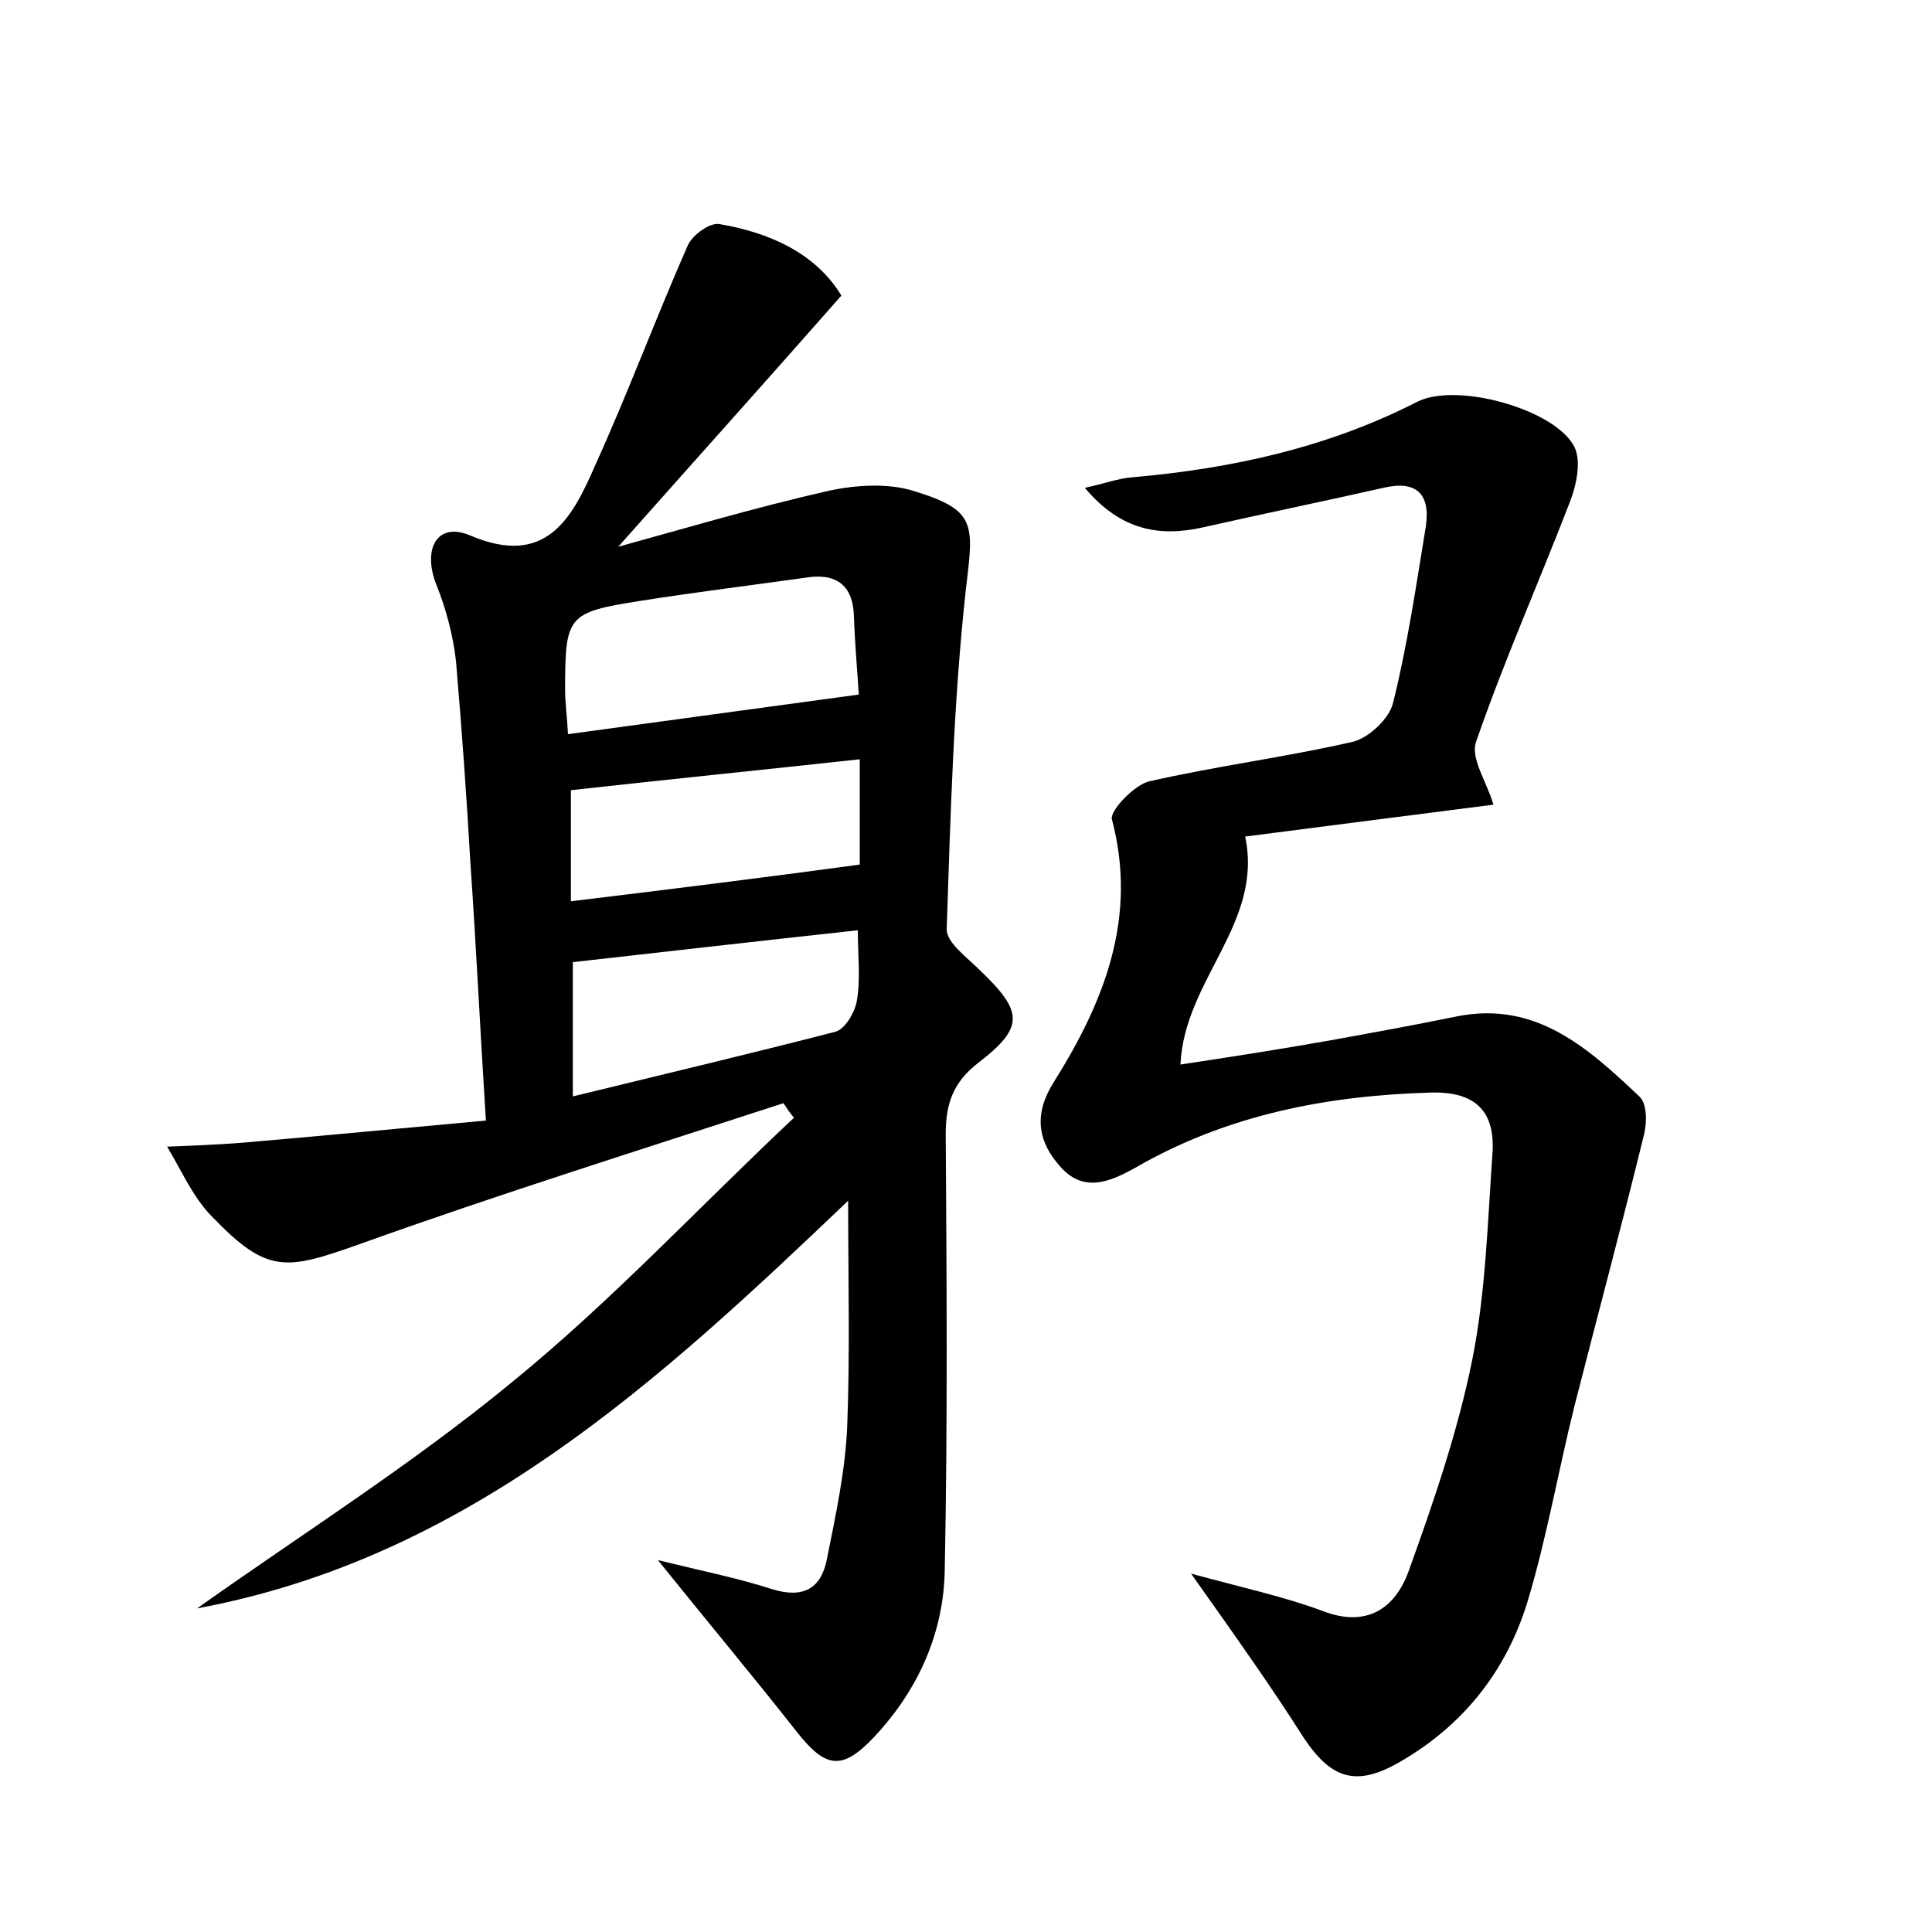 <?xml version="1.0" encoding="utf-8"?>
<!-- Generator: Adobe Illustrator 22.0.0, SVG Export Plug-In . SVG Version: 6.00 Build 0)  -->
<svg version="1.1" id="图层_1" xmlns="http://www.w3.org/2000/svg" xmlns:xlink="http://www.w3.org/1999/xlink" x="0px" y="0px"
	 viewBox="0 0 200 200" style="enable-background:new 0 0 200 200;" xml:space="preserve">
<style type="text/css">
	.st1{fill:#010000;}
	.st4{fill:#fbfafc;}
</style>
<g>
	
	<path d="M81.1,114.2c-14.7,4.8-29.4,9.4-43.9,14.6c-7.6,2.7-9.5,3.1-15.2-2.8c-2-2-3.2-4.8-4.7-7.3c2.6-0.1,5.1-0.2,7.7-0.4
		c8.2-0.7,16.5-1.5,25.3-2.3c-0.6-9.4-1-18-1.6-26.6c-0.4-7-0.9-14-1.5-21c-0.3-2.6-1-5.3-2-7.8c-1.5-3.7,0-6.6,3.4-5.2
		c7.9,3.4,10.6-1.7,13-7.2c3.4-7.5,6.3-15.3,9.6-22.8c0.5-1.1,2.3-2.4,3.3-2.2c5.3,0.9,10,3.1,12.6,7.4c-8.1,9.2-16,18-23.1,26
		c6.2-1.7,13.9-4,21.8-5.8c2.8-0.6,6.1-0.8,8.7,0c6.6,2,6.3,3.4,5.5,10.1c-1.3,11.7-1.6,23.5-2,35.3c0,1.4,2.1,2.9,3.4,4.2
		c4.5,4.3,4.7,5.9-0.1,9.6c-2.6,2-3.4,4.2-3.4,7.4c0.1,15,0.2,30.1-0.1,45.1c-0.1,6.6-2.8,12.5-7.3,17.3c-3.3,3.5-5,3.3-8-0.5
		c-4.4-5.6-9-11.1-14.4-17.8c4.9,1.2,8.4,1.9,11.8,3c3.2,1,5.1,0,5.7-3.1c0.9-4.5,1.9-9.1,2.1-13.7c0.3-7.6,0.1-15.3,0.1-23.4
		c-19.6,18.7-39.4,37-67.4,42.2c11-7.8,22.4-15,32.7-23.5c10.3-8.4,19.4-18.2,29.1-27.3C81.9,115.4,81.5,114.8,81.1,114.2z M58.8,76
		c10.2-1.4,19.9-2.7,30.1-4.1c-0.1-1.9-0.4-5-0.5-8.1c-0.1-3.3-1.9-4.5-5-4c-5.7,0.8-11.4,1.5-17.1,2.4c-7.6,1.2-7.8,1.5-7.8,9.3
		C58.5,72.7,58.7,74.2,58.8,76z M88.8,96.3c-10.1,1.1-19.7,2.2-29.5,3.3c0,4.4,0,8.7,0,13.9c9.4-2.3,18.3-4.4,27.2-6.7
		c1-0.3,2-2,2.2-3.2C89.1,101.3,88.8,98.9,88.8,96.3z M89,89.5c0-2.7,0-6.7,0-10.9c-10.1,1.1-20,2.1-29.9,3.2c0,3.5,0,7.4,0,11.5
		C69,92.1,78.7,90.9,89,89.5z"/>
	<path d="M123.3,162.9c5.5,1.5,9.7,2.4,13.7,3.9c4.5,1.7,7.4-0.3,8.8-4.1c2.6-7.2,5.1-14.5,6.6-21.9c1.4-7,1.6-14.3,2.1-21.4
		c0.3-4.4-1.8-6.4-6.3-6.3c-10.8,0.3-21.2,2.3-30.7,7.8c-2.7,1.5-5.4,2.6-7.8-0.2c-2.3-2.6-2.7-5.4-0.6-8.7c5.2-8.3,8.7-17,6-27.2
		c-0.2-0.9,2.3-3.5,3.8-3.9c7-1.6,14.1-2.5,21.1-4.1c1.7-0.4,3.8-2.4,4.2-4c1.5-6,2.4-12.2,3.4-18.3c0.5-3.4-1-4.8-4.4-4
		c-6.2,1.4-12.5,2.7-18.7,4.1c-4.5,1-8.5,0.3-12.2-4.1c1.9-0.4,3.5-1,5-1.1c10.3-0.9,20.2-3.1,29.4-7.8c4.1-2.1,14.4,0.8,16.3,4.7
		c0.7,1.5,0.2,3.9-0.5,5.7c-3.2,8.3-6.8,16.4-9.7,24.8c-0.6,1.7,1.1,4.1,1.8,6.5c-8.6,1.1-17.2,2.2-25.7,3.3
		c1.9,9-6.3,14.8-6.7,23.6c5.3-0.8,10.4-1.6,15.5-2.5c4.4-0.8,8.8-1.6,13.2-2.5c8.2-1.6,13.6,3.4,18.8,8.3c0.8,0.7,0.8,2.7,0.5,3.9
		c-2.3,9.4-4.8,18.7-7.2,28.1c-1.7,6.8-2.9,13.8-4.9,20.4c-2.2,7.1-6.6,12.7-13.2,16.5c-4.5,2.6-7.1,1.8-10-2.6
		C131.6,174.6,127.9,169.4,123.3,162.9z"/>
	
	
	
</g>
</svg>
